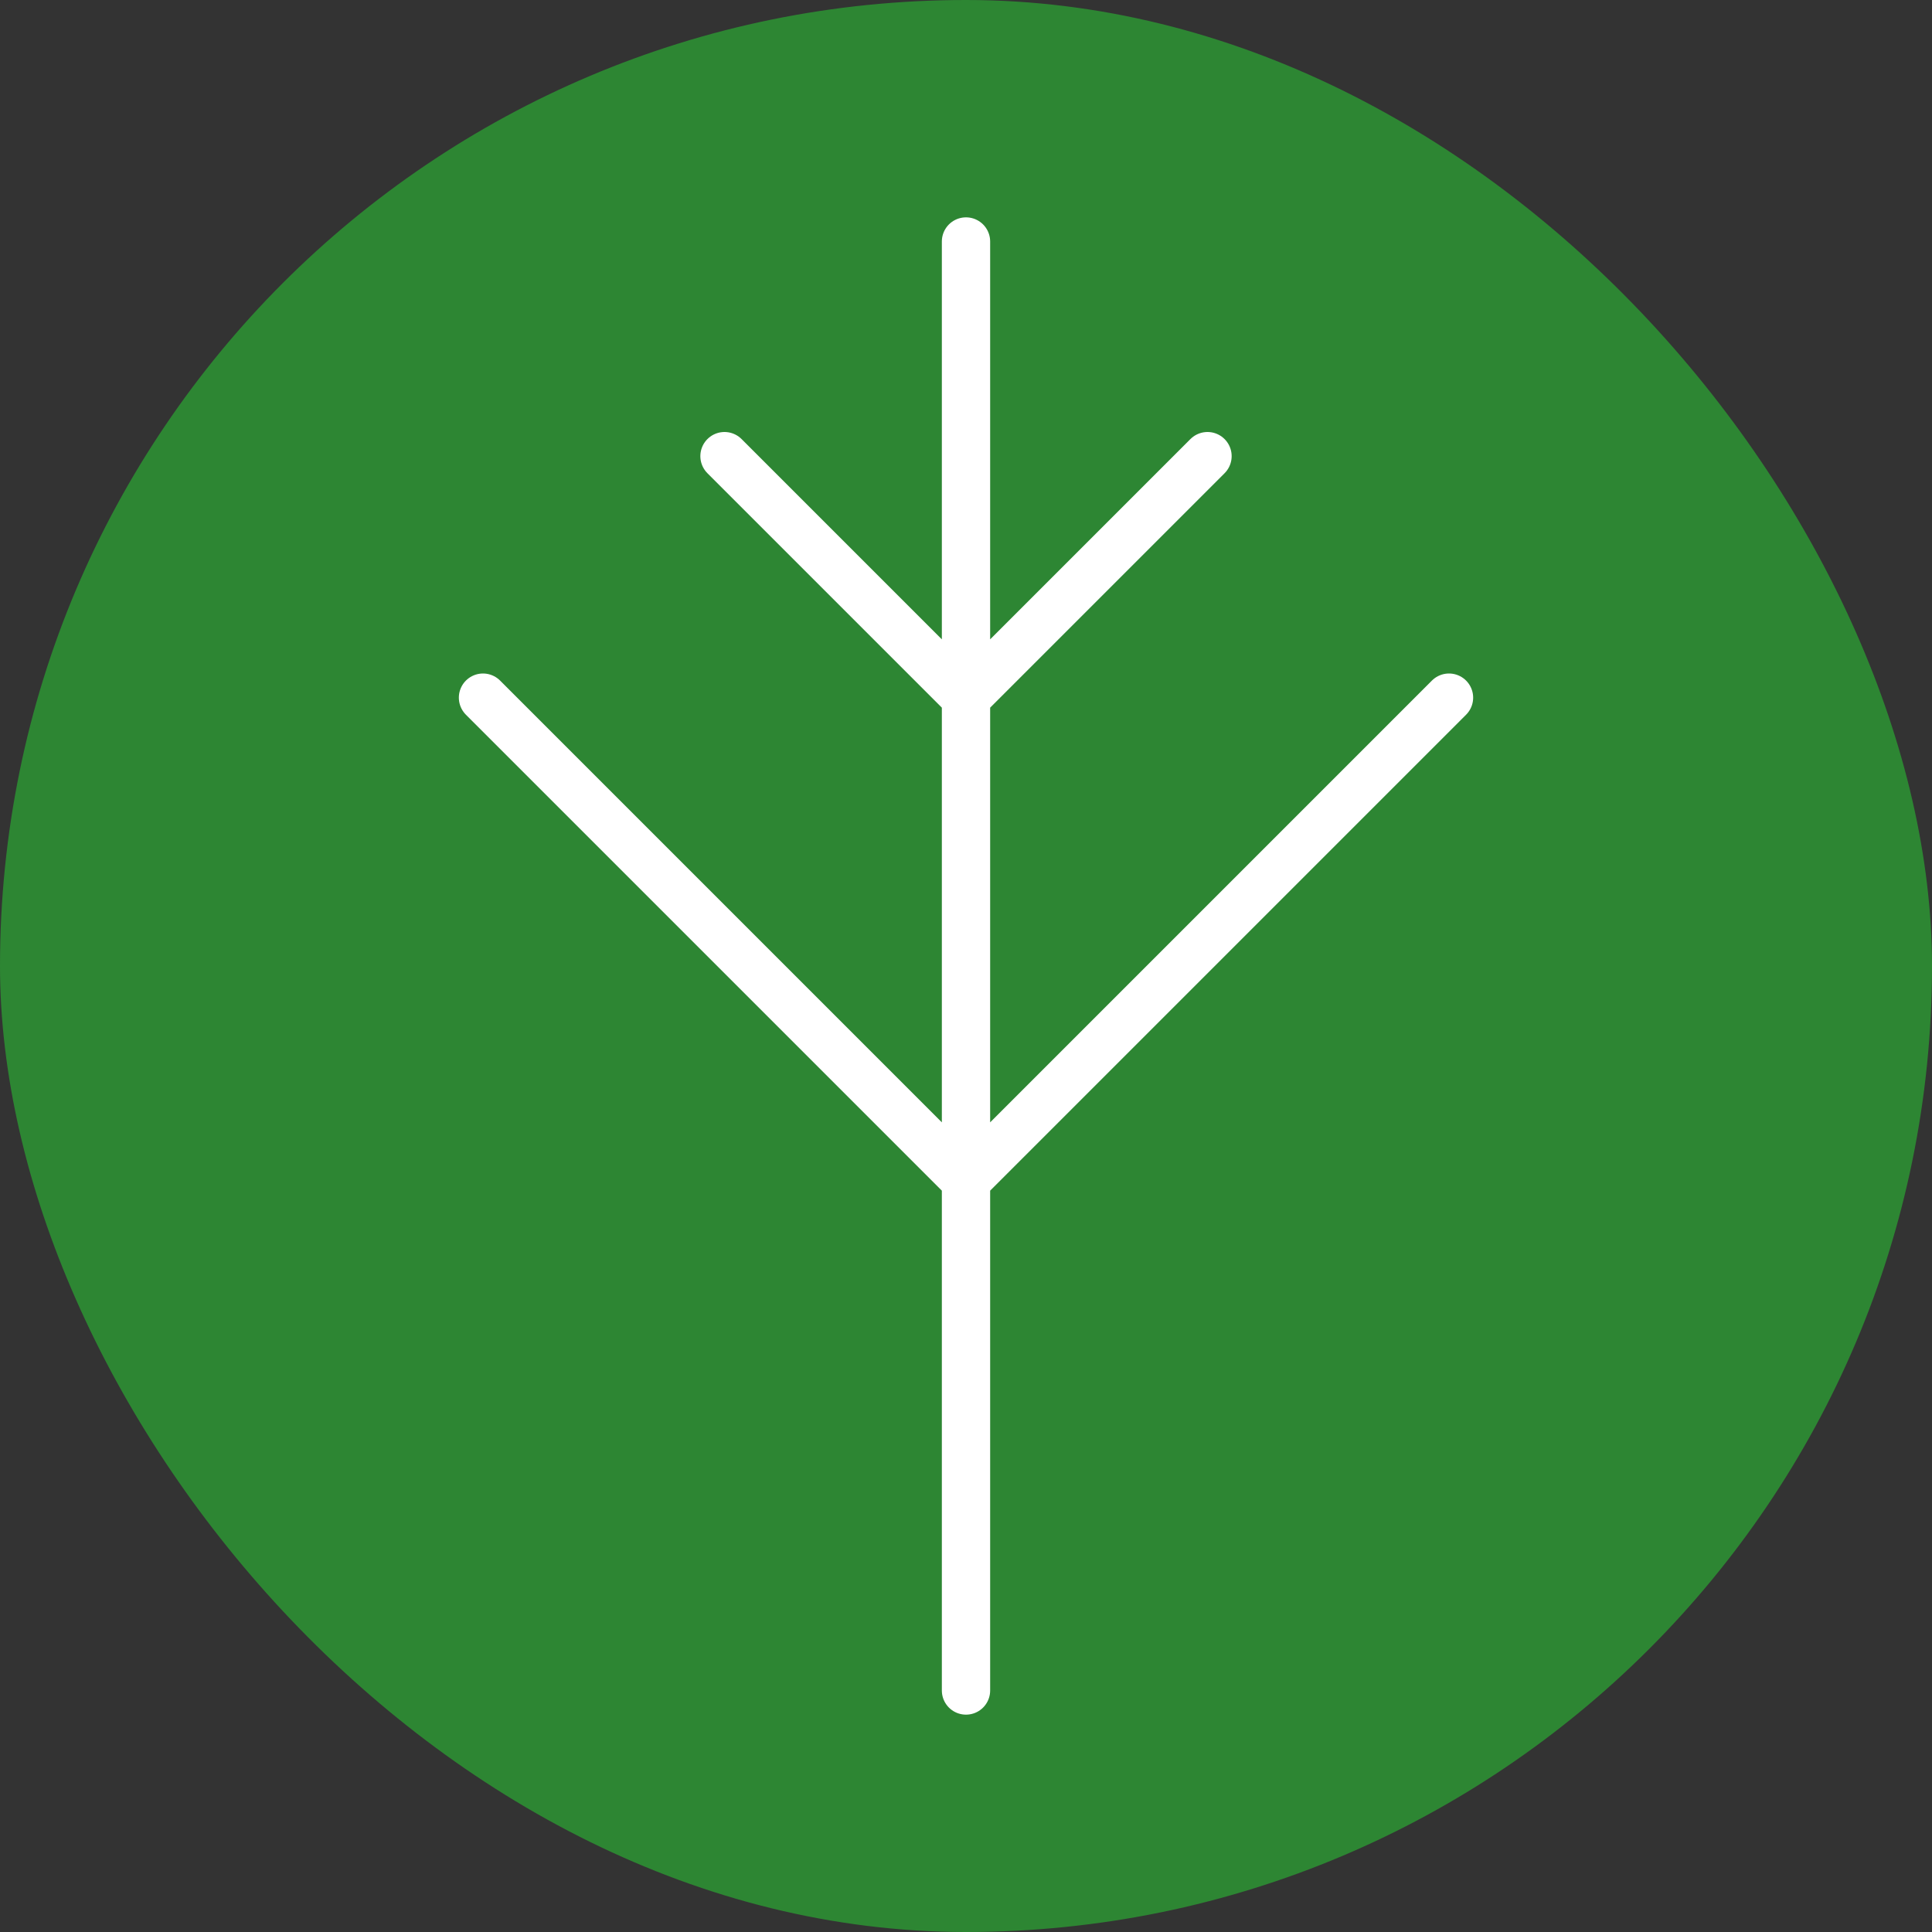 <svg width="40" height="40" viewBox="0 0 40 40" fill="none" xmlns="http://www.w3.org/2000/svg">
<rect x="0" y="0" width="40" height="40" fill="#333333" stroke="none"/>
<rect width="40" height="40" rx="20" fill="#2D8633"/>
<path d="M20 35V24.444M20 24.444L10 14.444M20 24.444V14.444M20 24.444L30 14.444M20 14.444V5M20 14.444L25 9.444M20 14.444L15 9.444" stroke="white" stroke-linecap="round"/>
</svg>
